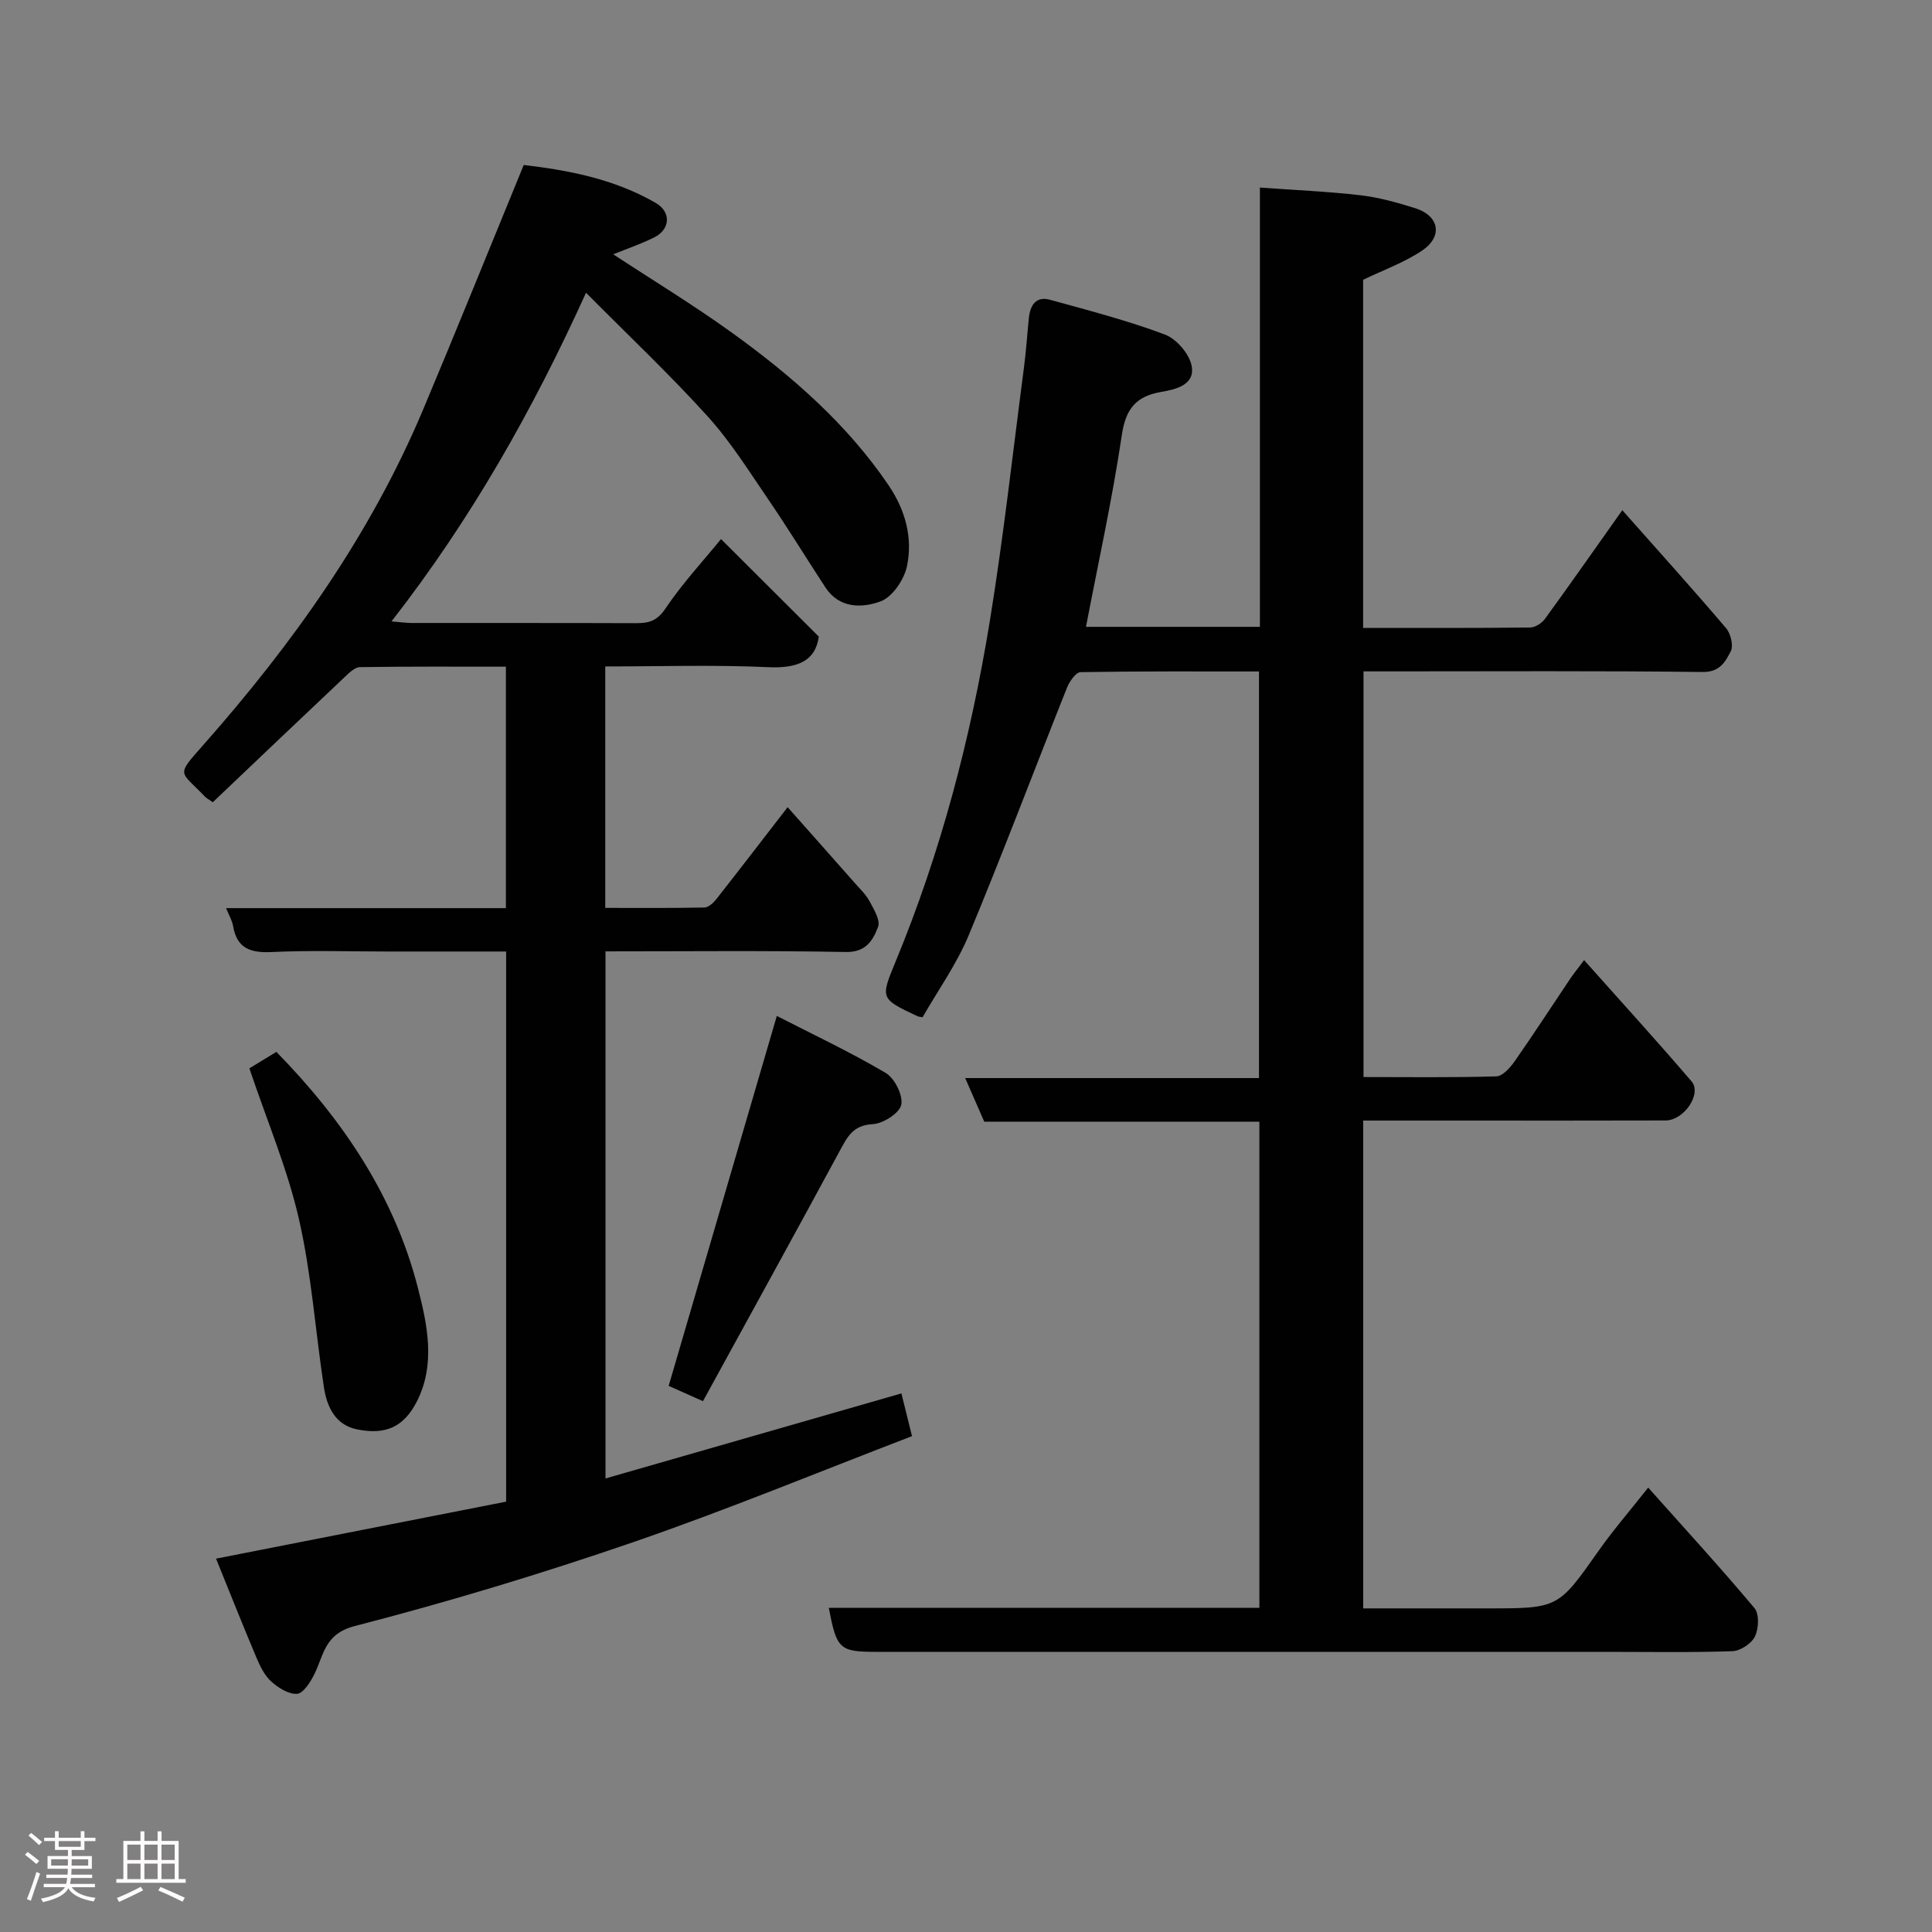 <svg enable-background="new 0 0 400 400" viewBox="0 0 400 400" xmlns="http://www.w3.org/2000/svg"><rect x="0" y="0" width="400" height="400" fill="#808080" stroke="none"/><path d="m5.17 384 .55-.58c.85.61 1.65 1.24 2.4 1.87l-.59.64c-.83-.73-1.62-1.38-2.36-1.93m1.22 9.53-.82-.34c.71-1.76 1.37-3.64 1.98-5.63.24.13.5.25.76.36-.6 1.67-1.24 3.54-1.92 5.61m-.5-13.5.57-.54c.56.44 1.31 1.06 2.26 1.87l-.64.64c-.68-.66-1.41-1.32-2.19-1.97m3.25.46h2.24v-1.36h.77v1.36h4.57v-1.36h.76v1.36h2.28v.69h-2.28v1.84h-2.64v1.26h4.18v2.64h-4.21c0 .45-.02.86-.05 1.21h4.32v.69h-4.38c-.04.34-.1.75-.19 1.22h5.15v.69h-4.82c.87 1.19 2.51 1.92 4.93 2.19-.17.31-.3.57-.37.76-2.77-.49-4.52-1.41-5.26-2.76-.56 1.26-2.3 2.23-5.24 2.9-.12-.24-.26-.48-.43-.72 2.73-.55 4.38-1.34 4.96-2.38h-4.38v-.69h4.65c.1-.38.17-.79.21-1.22h-4.32v-.69h4.4c.03-.34.05-.75.05-1.21h-4.2v-2.64h4.23v-1.26h-2.69v-1.84h-2.24zm1.46 4.46v1.29h3.45c.01-.4.02-.57.01-.53v-.32-.45h-3.46zm1.55-2.59h4.57v-1.19h-4.57zm6.11 2.59h-3.42v.77c-.02.19-.01.37-.02.53h3.44z" fill="#fcfafa"/><path d="m32.63 379.16h.82v1.98h3.54v7.89h1.46v.78h-14.37v-.78h1.46v-7.89h3.54v-1.98h.82v1.98h2.73zm-3.49 11.48.5.73c-1.61.82-3.28 1.63-5 2.41-.13-.27-.28-.55-.44-.82 1.75-.72 3.4-1.49 4.94-2.32m-2.78-5.55h2.73v-3.18h-2.73zm0 3.95h2.73v-3.2h-2.73zm3.54-3.95h2.73v-3.18h-2.73zm0 3.95h2.73v-3.2h-2.73zm7.89 4.68c-1.84-.92-3.51-1.7-5.02-2.32l.45-.73c1.89.8 3.57 1.55 5.04 2.23zm-1.62-11.81h-2.73v3.18h2.73zm-2.73 7.13h2.73v-3.2h-2.73z" fill="#fcfafa"/><g fill="#010102"><path d="m171.6 332.88h89.14c0-33.61 0-66.88 0-100.65-19.05 0-38.12 0-56.96 0-1.38-3.16-2.54-5.8-3.95-9.03h60.83c0-28.23 0-55.95 0-84.18-12.38 0-24.66-.07-36.94.14-.97.02-2.29 1.91-2.8 3.19-6.81 17.09-13.29 34.31-20.36 51.29-2.48 5.96-6.34 11.36-9.55 16.97-.5-.1-.8-.1-1.05-.21-7.68-3.63-7.71-3.64-4.57-11.23 9.39-22.69 15.57-46.3 19.52-70.45 2.84-17.44 4.78-35.02 7.08-52.54.45-3.42.67-6.87 1.02-10.3.27-2.65 1.44-4.63 4.41-3.81 7.98 2.2 16.02 4.29 23.75 7.19 2.41.9 5.08 4.01 5.55 6.5.74 3.91-3.25 4.86-6.29 5.38-5.17.89-7.35 3.43-8.16 8.88-1.98 13.34-4.9 26.54-7.43 39.76h36.01c0-30.16 0-60.09 0-90.95 7.24.53 14.07.81 20.85 1.6 3.84.45 7.65 1.52 11.35 2.69 4.93 1.57 5.73 5.82 1.4 8.74-3.7 2.5-8.05 4.05-12.23 6.07v72.07c11.67 0 23.12.05 34.57-.08 1.05-.01 2.44-.9 3.09-1.81 5.26-7.22 10.38-14.55 16-22.48 7.34 8.28 14.53 16.25 21.48 24.42.97 1.13 1.58 3.65.97 4.8-1.09 2.1-2.22 4.32-5.8 4.28-21.5-.26-43-.13-64.5-.13-1.81 0-3.61 0-5.73 0v83.99c9.27 0 18.39.13 27.5-.14 1.31-.04 2.87-1.81 3.8-3.13 3.92-5.6 7.64-11.35 11.46-17.03.73-1.08 1.55-2.09 2.91-3.91 7.87 8.84 15.19 16.86 22.25 25.11 2.19 2.55-1.55 8.08-5.39 8.09-14.33.05-28.67.02-43 .02-6.46 0-12.91 0-19.6 0v101h14.76 11c14.69 0 14.62-.05 23.03-11.99 2.98-4.23 6.39-8.16 10.22-13.02 7.68 8.62 15.03 16.63 22.01 24.96 1.02 1.21.88 4.25.09 5.87-.72 1.47-3.02 2.99-4.68 3.04-8.66.3-17.33.14-25.99.14-50.33 0-100.67 0-151 0-7.89 0-8.44-.49-10.07-9.12z"/><path d="m44.73 322.7c20.52-4.03 40.31-7.92 60.06-11.8 0-38.14 0-75.74 0-113.9-8.31 0-16.42 0-24.53 0-8 0-16.01-.27-23.99.11-4.41.21-7.24-.73-8.02-5.43-.18-1.06-.79-2.06-1.44-3.66h57.93c0-16.74 0-33 0-49.99-10.04 0-20.13-.06-30.21.09-1.07.02-2.26 1.19-3.17 2.06-9.14 8.62-18.24 17.3-27.31 25.92-.85-.61-1.29-.83-1.61-1.16-5.2-5.45-6.13-4.16-.36-10.69 18.48-20.91 34.59-43.49 45.5-69.4 7-16.64 13.74-33.38 20.85-50.69 8.88 1.04 18.59 2.79 27.34 7.86 3.24 1.88 3.01 5.47-.32 7.13-2.74 1.37-5.67 2.36-8.49 3.5 8.04 5.28 16.64 10.5 24.77 16.37 12.26 8.86 23.63 18.76 32.23 31.43 3.47 5.12 5.07 10.89 3.81 16.81-.59 2.77-3.01 6.35-5.46 7.25-3.78 1.4-8.52 1.52-11.4-2.87-3.94-6-7.68-12.14-11.73-18.07-4.05-5.92-7.89-12.09-12.68-17.38-7.86-8.68-16.4-16.74-25.17-25.58-11.01 24.28-23.79 46.89-40.27 68.04 1.75.14 2.95.33 4.16.33 15.5.02 30.99-.02 46.49.04 2.61.01 4.32-.45 6.04-3 3.55-5.26 7.91-9.97 11.53-14.41 6.6 6.59 13.26 13.23 20.25 20.2-.74 5.17-4.55 6.6-10.53 6.32-11.11-.51-22.26-.15-33.69-.15v49.99c6.96 0 13.75.06 20.53-.08.84-.02 1.86-.96 2.46-1.72 4.75-6.04 9.43-12.14 14.77-19.05 4.81 5.42 9.36 10.54 13.89 15.68 1.08 1.23 2.32 2.4 3.08 3.81.89 1.67 2.28 3.94 1.75 5.3-1.03 2.71-2.47 5.27-6.65 5.19-16.47-.31-32.95-.13-49.78-.13v109.13c20.4-5.86 40.72-11.7 61.27-17.61.66 2.67 1.43 5.76 2.19 8.85-19.28 7.39-38.38 15.3-57.9 22.01-18.9 6.5-38.1 12.3-57.45 17.3-6.41 1.66-6.41 6.1-8.46 10.12-.8 1.58-2.26 3.85-3.52 3.92-1.76.1-3.91-1.26-5.36-2.58-1.39-1.26-2.3-3.18-3.06-4.97-2.83-6.7-5.52-13.49-8.34-20.44z"/><path d="m51.63 221.19c1.46-.89 3.5-2.14 5.59-3.41 13.85 14.15 24.47 29.99 29.3 48.86 1.92 7.5 3.77 15.87-.29 23.67-2.64 5.05-6.31 6.87-12.39 5.61-4.4-.92-6.16-4.65-6.77-8.66-1.77-11.61-2.57-23.42-5.17-34.83-2.37-10.39-6.61-20.35-10.27-31.24z"/><path d="m160.83 210.34c7.11 3.65 15.02 7.37 22.53 11.79 1.86 1.09 3.65 4.66 3.23 6.61-.38 1.76-3.78 3.9-5.94 4.01-4 .21-5.18 2.56-6.73 5.42-9.38 17.34-18.89 34.61-28.38 51.93-3.22-1.44-5.56-2.48-7.1-3.17 7.36-25.16 14.72-50.33 22.39-76.59z"/></g></svg>
